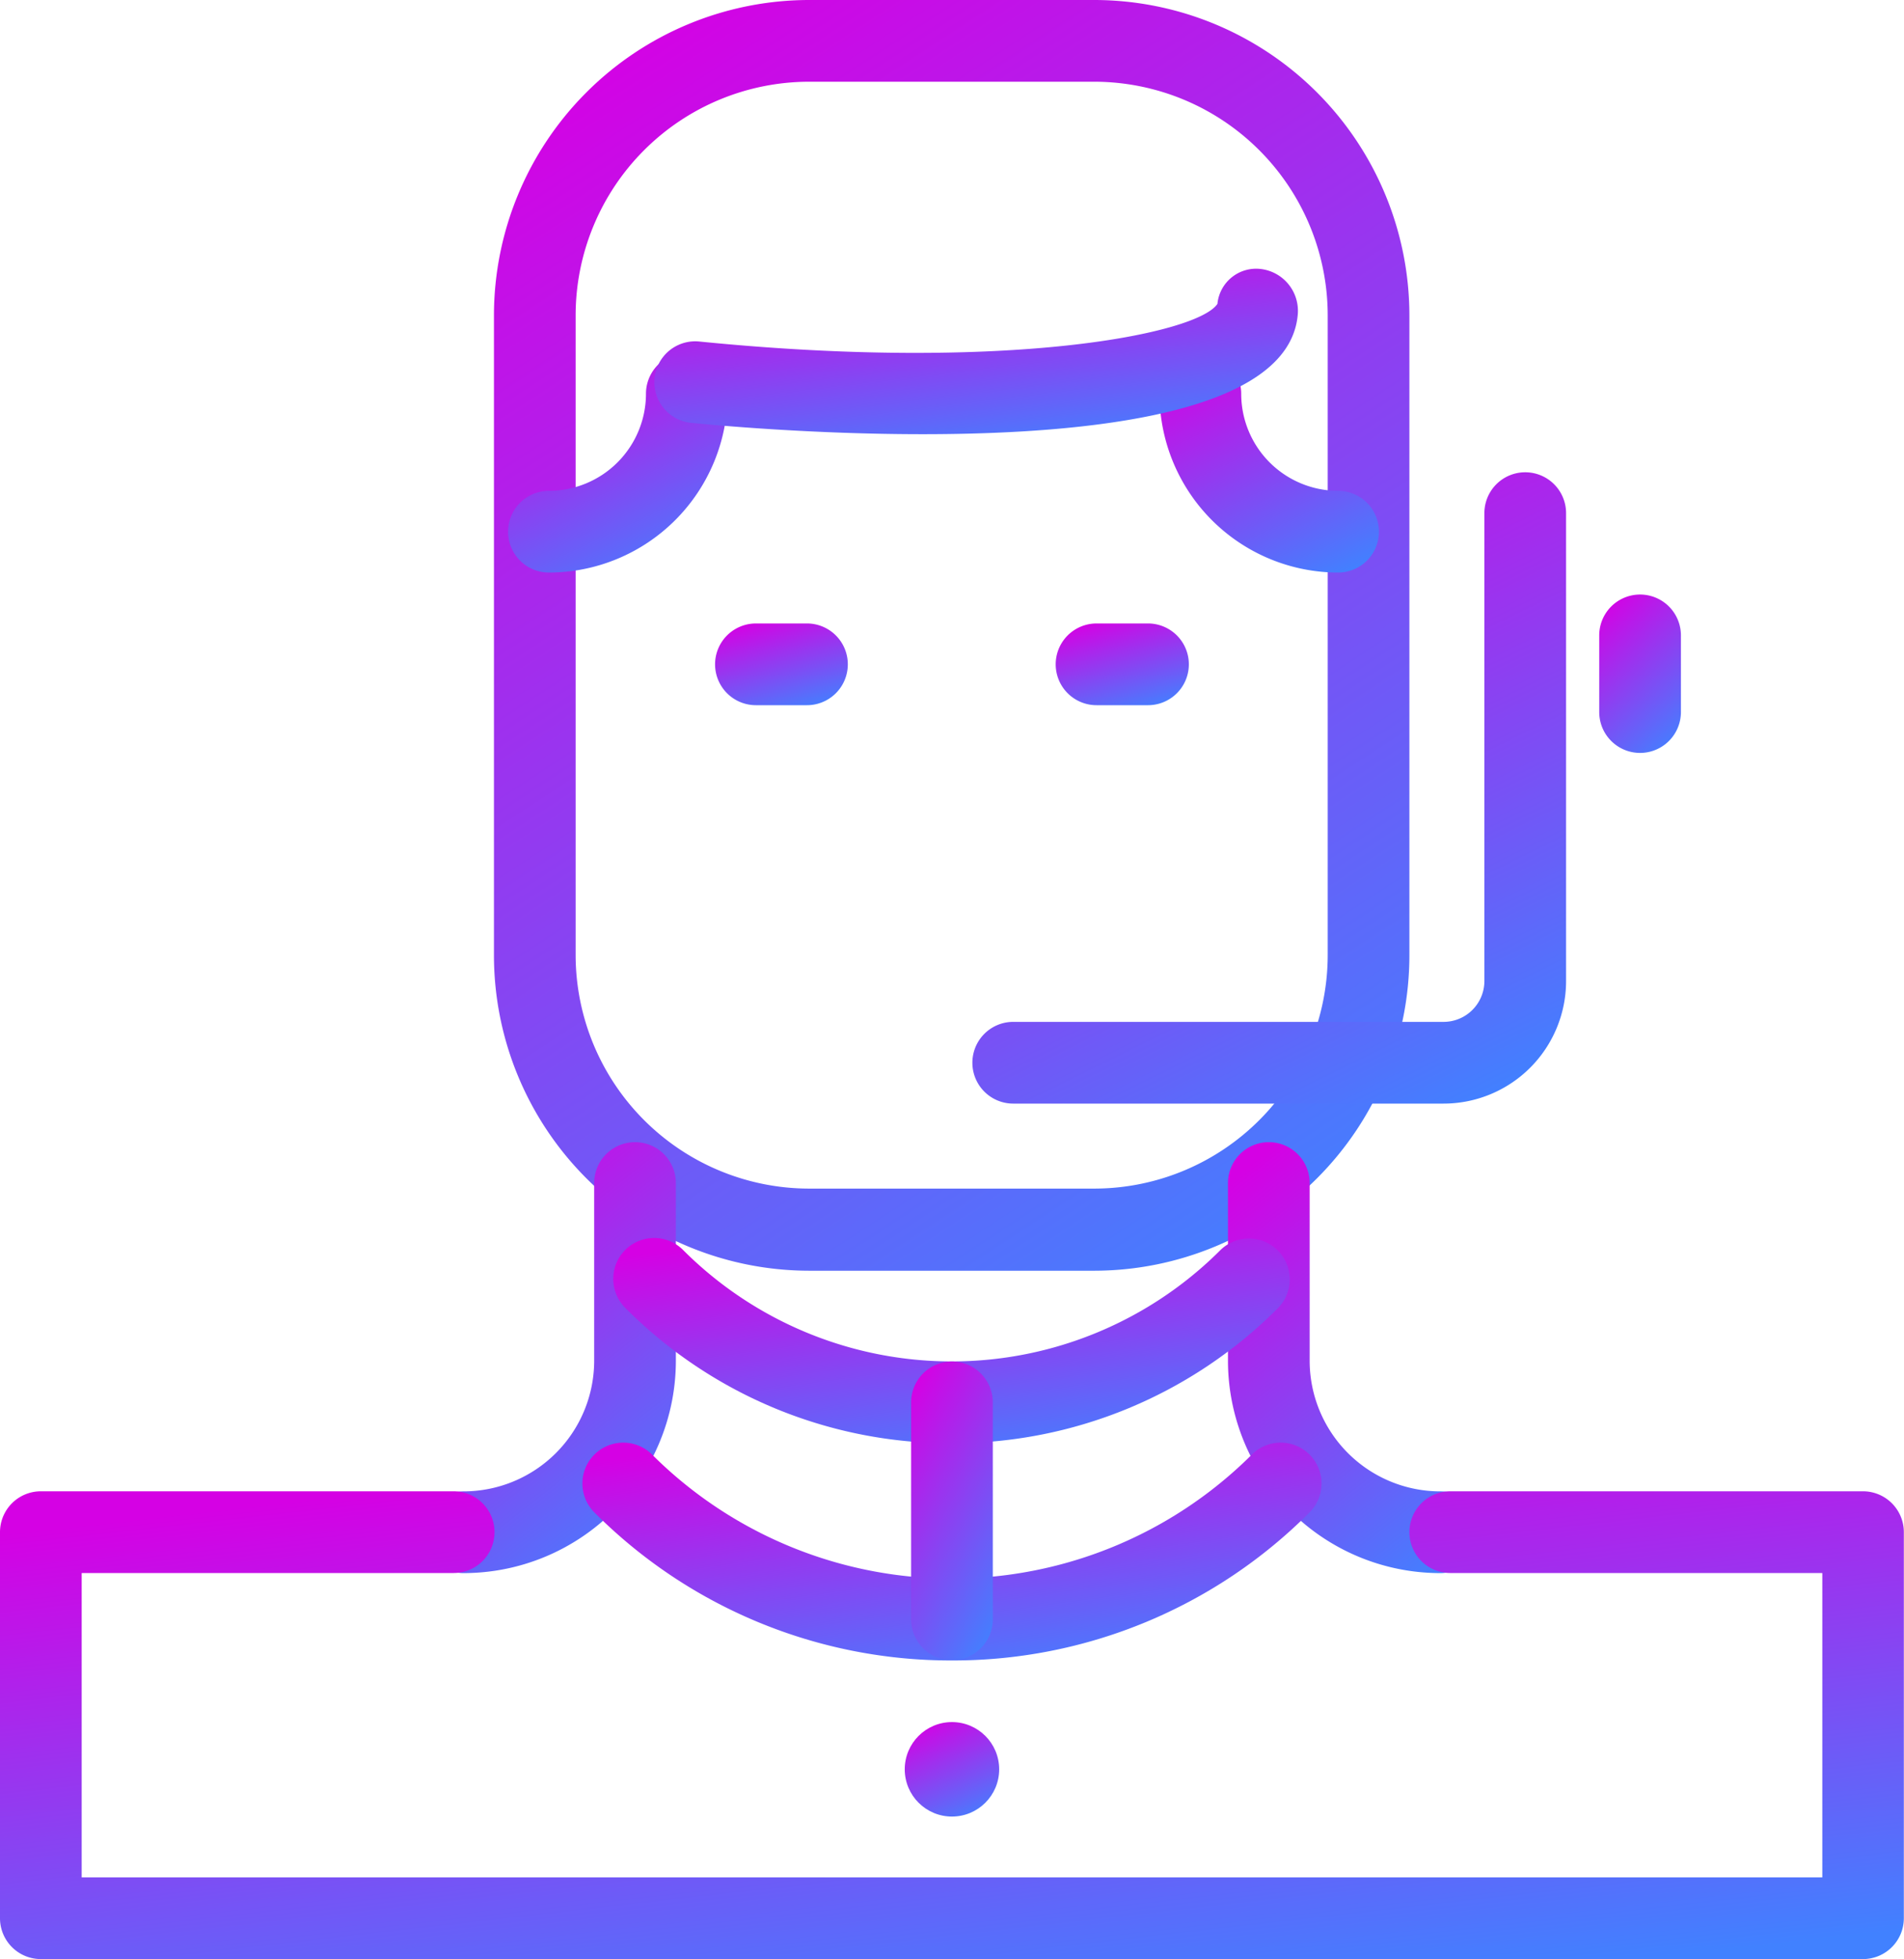 <svg xmlns="http://www.w3.org/2000/svg" xmlns:xlink="http://www.w3.org/1999/xlink" width="23.309" height="23.972" viewBox="0 0 23.309 23.972"><defs><style>.a{fill:url(#a);}</style><linearGradient id="a" y1="0.092" x2="0.5" y2="1.17" gradientUnits="objectBoundingBox"><stop offset="0" stop-color="#d501e4"/><stop offset="1" stop-color="#4181ff"/></linearGradient></defs><g transform="translate(6.047)"><path class="a" d="M16.748,18.563h-3.5A3.862,3.862,0,0,1,9.393,14.7V6.873A3.862,3.862,0,0,1,13.25,3.014h3.5A3.862,3.862,0,0,1,20.6,6.873V14.7A3.861,3.861,0,0,1,16.748,18.563ZM13.25,4.014a2.861,2.861,0,0,0-2.857,2.859V14.7a2.861,2.861,0,0,0,2.857,2.858h3.5A2.86,2.86,0,0,0,19.6,14.7V6.873a2.861,2.861,0,0,0-2.857-2.859Z" transform="translate(-9.393 -3.014)"/></g><g transform="translate(5.174 13.976)"><path class="a" d="M9.02,22.263a.5.5,0,0,1,0-1,1.6,1.6,0,0,0,1.6-1.594V17.49a.5.5,0,0,1,1,0v2.179A2.6,2.6,0,0,1,9.02,22.263Z" transform="translate(-8.52 -16.99)"/><g transform="translate(9.863)"><path class="a" d="M20.979,22.263a2.6,2.6,0,0,1-2.6-2.594V17.49a.5.5,0,0,1,1,0v2.179a1.6,1.6,0,0,0,1.6,1.594.5.5,0,0,1,0,1Z" transform="translate(-18.383 -16.99)"/></g></g><g transform="translate(0 18.248)"><path class="a" d="M26.154,26.986H3.846a.5.5,0,0,1-.5-.5V21.762a.5.5,0,0,1,.5-.5H8.9a.5.5,0,0,1,0,1H4.346v3.724H25.655V22.262H21.1a.5.5,0,0,1,0-1h5.053a.5.5,0,0,1,.5.5v4.724A.5.5,0,0,1,26.154,26.986Z" transform="translate(-3.346 -21.262)"/></g><g transform="translate(14.195 4.318)"><path class="a" d="M19.727,10.02a2.189,2.189,0,0,1-2.186-2.188.5.5,0,0,1,1,0A1.188,1.188,0,0,0,19.727,9.02a.5.5,0,0,1,0,1Z" transform="translate(-17.541 -7.332)"/></g><g transform="translate(6.22 4.318)"><path class="a" d="M10.066,10.02a.5.5,0,0,1,0-1,1.189,1.189,0,0,0,1.188-1.188.5.5,0,1,1,1,0A2.191,2.191,0,0,1,10.066,10.02Z" transform="translate(-9.566 -7.332)"/></g><g transform="translate(8.758 7.629)"><path class="a" d="M13.229,11.643H12.6a.5.5,0,0,1,0-1h.625a.5.5,0,0,1,0,1Z" transform="translate(-12.104 -10.643)"/><g transform="translate(4.166)"><path class="a" d="M17.4,11.643H16.77a.5.5,0,0,1,0-1H17.4a.5.5,0,0,1,0,1Z" transform="translate(-16.27 -10.643)"/></g></g><g transform="translate(7.127 17.647)"><path class="a" d="M15,23.332a6.157,6.157,0,0,1-4.384-1.818.5.5,0,0,1,.707-.707,5.2,5.2,0,0,0,7.354,0,.5.5,0,0,1,.707.707A6.157,6.157,0,0,1,15,23.332Z" transform="translate(-10.473 -20.661)"/></g><g transform="translate(7.513 15.149)"><path class="a" d="M15,20.674a5.61,5.61,0,0,1-4-1.657.5.5,0,1,1,.708-.708,4.65,4.65,0,0,0,6.58,0,.5.5,0,0,1,.707.707A5.615,5.615,0,0,1,15,20.674Z" transform="translate(-10.859 -18.163)"/></g><g transform="translate(11.154 16.66)"><path class="a" d="M15,23.328a.5.5,0,0,1-.5-.5V20.174a.5.5,0,0,1,1,0v2.654A.5.5,0,0,1,15,23.328Z" transform="translate(-14.5 -19.674)"/></g><circle class="a" cx="0.578" cy="0.578" r="0.578" transform="translate(11.076 21.072)"/><g transform="translate(11.904 5.779)"><path class="a" d="M21.018,16.518H15.75a.5.5,0,0,1,0-1h5.268a.5.5,0,0,0,.5-.5V9.293a.5.5,0,0,1,1,0v5.725A1.5,1.5,0,0,1,21.018,16.518Z" transform="translate(-15.25 -8.793)"/><g transform="translate(7.674 1.496)"><path class="a" d="M23.424,12.227a.5.5,0,0,1-.5-.5v-.938a.5.5,0,0,1,1,0v.938A.5.5,0,0,1,23.424,12.227Z" transform="translate(-22.924 -10.289)"/></g></g><g transform="translate(8.011 3.29)"><path class="a" d="M14.64,8.327c-1.347,0-2.54-.11-2.833-.139a.5.5,0,0,1,.1-.995c3.77.377,6.1-.092,6.343-.461a.476.476,0,0,1,.542-.425.516.516,0,0,1,.44.57C19.111,8.071,16.7,8.327,14.64,8.327Z" transform="translate(-11.357 -6.304)"/></g></svg>